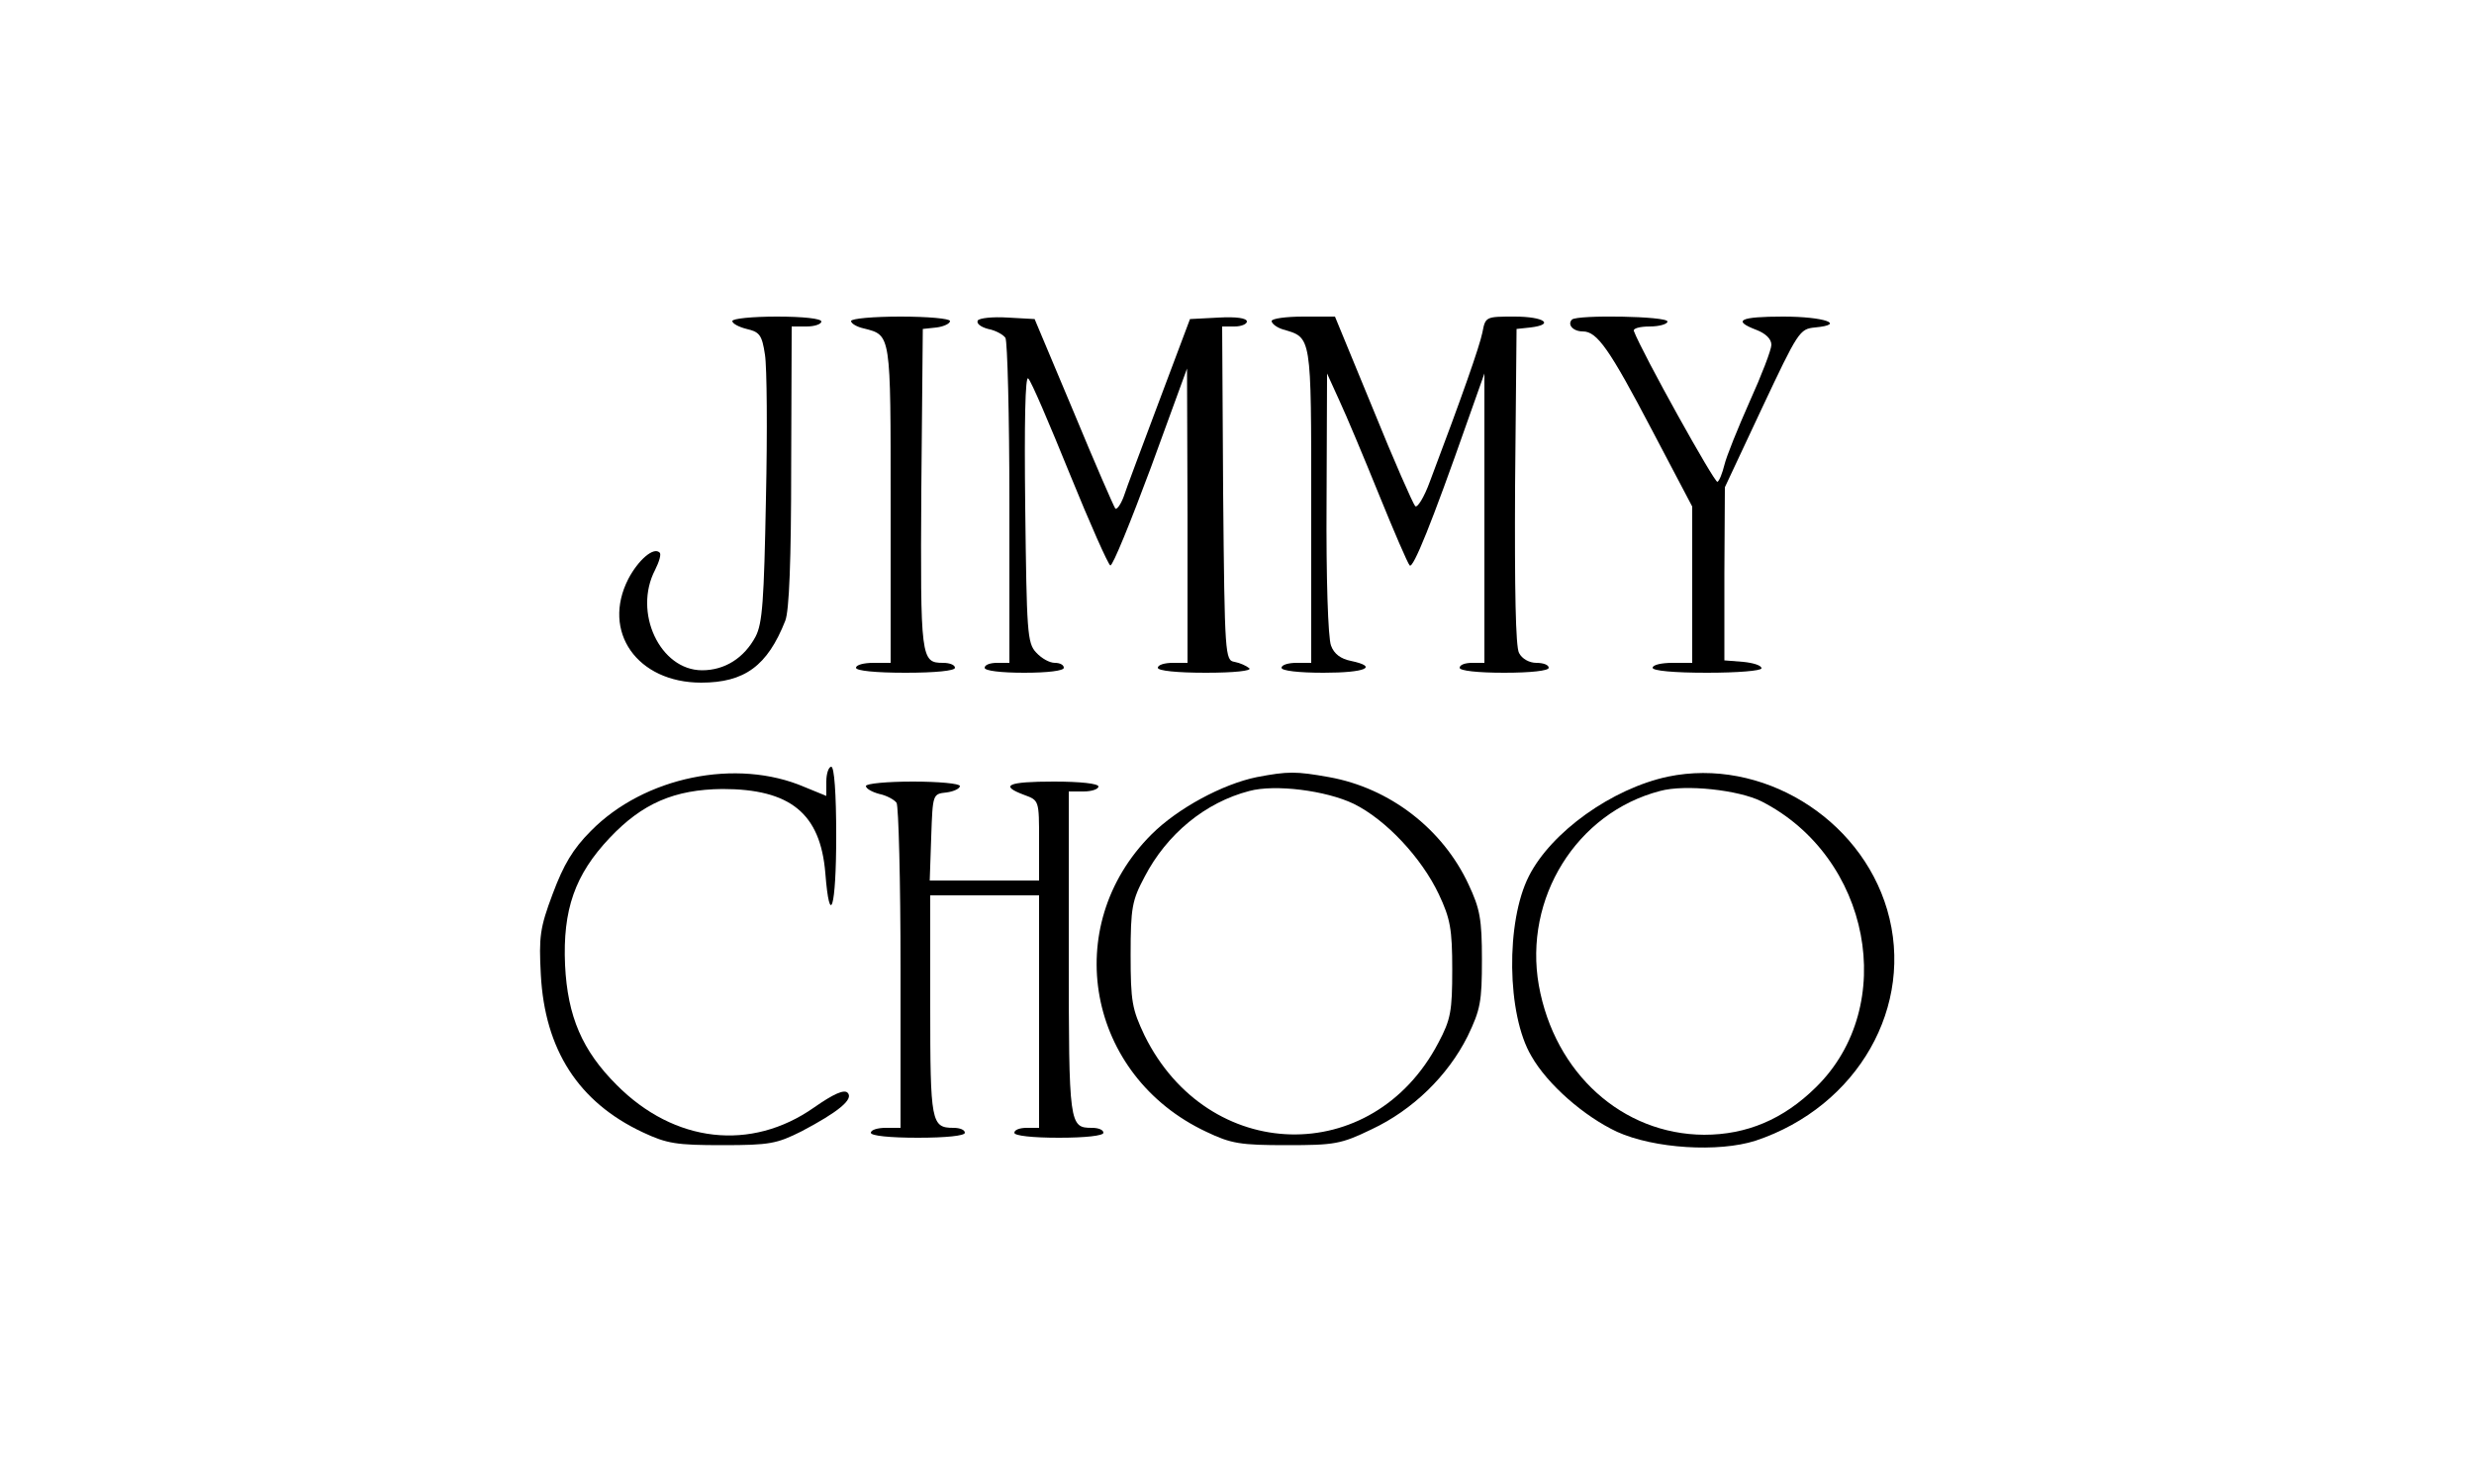 <?xml version="1.0" standalone="no"?>
<!DOCTYPE svg PUBLIC "-//W3C//DTD SVG 20010904//EN"
 "http://www.w3.org/TR/2001/REC-SVG-20010904/DTD/svg10.dtd">
<svg version="1.0" xmlns="http://www.w3.org/2000/svg"
 width="500pt" height="300pt" viewBox="0 0 500 300"
 preserveAspectRatio="xMidYMid meet">
<g transform="translate(0,300) scale(0.1,-0.1)"
fill="#000000" stroke="none">
<path d="M1480 2351 c0 -5 13 -12 29 -16 26 -6 31 -12 37 -52 4 -25 5 -156 2
-291 -4 -207 -7 -252 -21 -279 -23 -43 -62 -68 -108 -68 -85 0 -140 117 -95
203 8 16 13 32 9 35 -12 12 -43 -15 -63 -53 -55 -107 18 -210 147 -210 88 0
134 34 170 125 8 20 12 122 12 313 l1 282 30 0 c17 0 30 5 30 10 0 6 -37 10
-90 10 -49 0 -90 -4 -90 -9z"/>
<path d="M1720 2351 c0 -5 12 -12 26 -15 55 -14 54 -9 54 -355 l0 -321 -35 0
c-19 0 -35 -4 -35 -10 0 -6 40 -10 100 -10 60 0 100 4 100 10 0 6 -11 10 -24
10 -45 0 -46 8 -44 351 l3 324 28 3 c15 2 27 8 27 13 0 5 -45 9 -100 9 -55 0
-100 -4 -100 -9z"/>
<path d="M1976 2352 c-3 -6 6 -13 21 -17 16 -3 31 -12 35 -18 4 -7 8 -157 8
-334 l0 -323 -25 0 c-14 0 -25 -4 -25 -10 0 -6 33 -10 80 -10 47 0 80 4 80 10
0 6 -8 10 -18 10 -11 0 -27 9 -38 21 -18 19 -19 42 -22 293 -2 173 0 267 6
261 6 -5 43 -92 84 -193 41 -101 78 -184 82 -185 5 -1 41 88 82 198 l73 200 1
-297 0 -298 -30 0 c-16 0 -30 -4 -30 -10 0 -6 39 -10 97 -10 58 0 93 4 88 9
-6 5 -19 11 -30 13 -19 3 -20 12 -23 341 l-2 337 25 0 c14 0 25 5 25 10 0 7
-22 10 -57 8 l-58 -3 -62 -165 c-34 -91 -67 -178 -72 -194 -6 -16 -14 -27 -17
-24 -3 4 -41 91 -84 195 l-79 188 -54 3 c-31 2 -58 -1 -61 -6z"/>
<path d="M2570 2351 c0 -5 10 -13 23 -17 58 -17 57 -9 57 -356 l0 -318 -30 0
c-16 0 -30 -4 -30 -10 0 -6 35 -10 85 -10 85 0 112 12 55 24 -20 4 -34 14 -40
31 -6 15 -10 139 -9 288 l1 262 25 -55 c14 -30 50 -116 80 -190 30 -74 58
-139 62 -143 7 -7 44 84 117 292 l34 96 0 -292 0 -293 -25 0 c-14 0 -25 -4
-25 -10 0 -6 37 -10 90 -10 53 0 90 4 90 10 0 6 -11 10 -25 10 -14 0 -29 8
-35 20 -7 12 -9 129 -8 337 l3 318 28 3 c50 6 28 22 -32 22 -58 0 -59 0 -65
-32 -6 -29 -41 -129 -106 -301 -12 -33 -26 -55 -30 -50 -4 4 -43 92 -85 196
l-77 187 -64 0 c-35 0 -64 -4 -64 -9z"/>
<path d="M3177 2354 c-10 -10 2 -24 22 -24 29 0 54 -36 140 -200 l81 -154 0
-158 0 -158 -40 0 c-22 0 -40 -4 -40 -10 0 -6 43 -10 110 -10 62 0 110 4 110
9 0 6 -17 11 -37 13 l-38 3 0 175 1 175 75 160 c73 155 76 160 107 163 64 6
19 22 -64 22 -88 0 -104 -8 -54 -27 18 -7 30 -18 30 -30 0 -10 -20 -62 -44
-115 -24 -54 -47 -111 -51 -128 -4 -16 -10 -32 -14 -34 -5 -4 -152 260 -169
305 -2 5 12 9 32 9 20 0 36 5 36 10 0 11 -182 14 -193 4z"/>
<path d="M1670 1420 l0 -29 -44 18 c-137 59 -324 21 -432 -89 -36 -36 -55 -68
-77 -127 -26 -69 -28 -87 -24 -163 8 -152 76 -258 206 -319 49 -23 68 -26 161
-26 96 0 110 3 160 28 74 39 106 65 93 78 -7 7 -28 -2 -68 -30 -127 -89 -282
-72 -399 46 -69 69 -99 138 -104 242 -5 112 20 183 90 257 66 70 131 98 228
99 137 0 198 -49 208 -170 9 -114 22 -70 22 75 0 87 -4 140 -10 140 -5 0 -10
-13 -10 -30z"/>
<path d="M2540 1429 c-69 -14 -160 -63 -213 -116 -186 -186 -130 -488 111
-601 50 -24 69 -27 162 -27 97 0 110 2 172 32 83 39 154 108 194 188 26 54 29
70 29 155 0 82 -4 103 -27 152 -52 112 -159 195 -282 217 -67 12 -83 12 -146
0z m196 -54 c65 -32 137 -109 172 -183 23 -49 27 -70 27 -152 0 -84 -3 -101
-28 -148 -133 -254 -466 -245 -594 15 -25 53 -28 68 -28 163 0 95 3 110 28
157 45 87 123 151 212 174 52 14 155 1 211 -26z"/>
<path d="M3371 1430 c-113 -24 -236 -112 -281 -201 -47 -92 -45 -280 5 -364
33 -58 107 -122 173 -153 75 -34 205 -42 280 -18 207 69 323 273 266 467 -55
187 -255 308 -443 269z m189 -50 c220 -112 278 -413 110 -578 -66 -65 -140
-96 -226 -96 -165 1 -302 124 -334 302 -31 176 76 349 245 393 51 14 159 2
205 -21z"/>
<path d="M1750 1411 c0 -5 12 -12 27 -16 15 -3 31 -12 35 -18 4 -7 8 -157 8
-334 l0 -323 -30 0 c-16 0 -30 -4 -30 -10 0 -6 38 -10 95 -10 57 0 95 4 95 10
0 6 -10 10 -23 10 -45 0 -47 11 -47 247 l0 223 110 0 110 0 0 -235 0 -235 -25
0 c-14 0 -25 -4 -25 -10 0 -6 37 -10 90 -10 53 0 90 4 90 10 0 6 -10 10 -23
10 -46 0 -47 5 -47 352 l0 328 30 0 c17 0 30 5 30 10 0 6 -37 10 -90 10 -94 0
-111 -8 -60 -27 30 -11 30 -11 30 -92 l0 -81 -110 0 -111 0 3 88 c3 87 3 87
31 90 15 2 27 8 27 13 0 5 -43 9 -95 9 -52 0 -95 -4 -95 -9z"/>
</g>
</svg>
